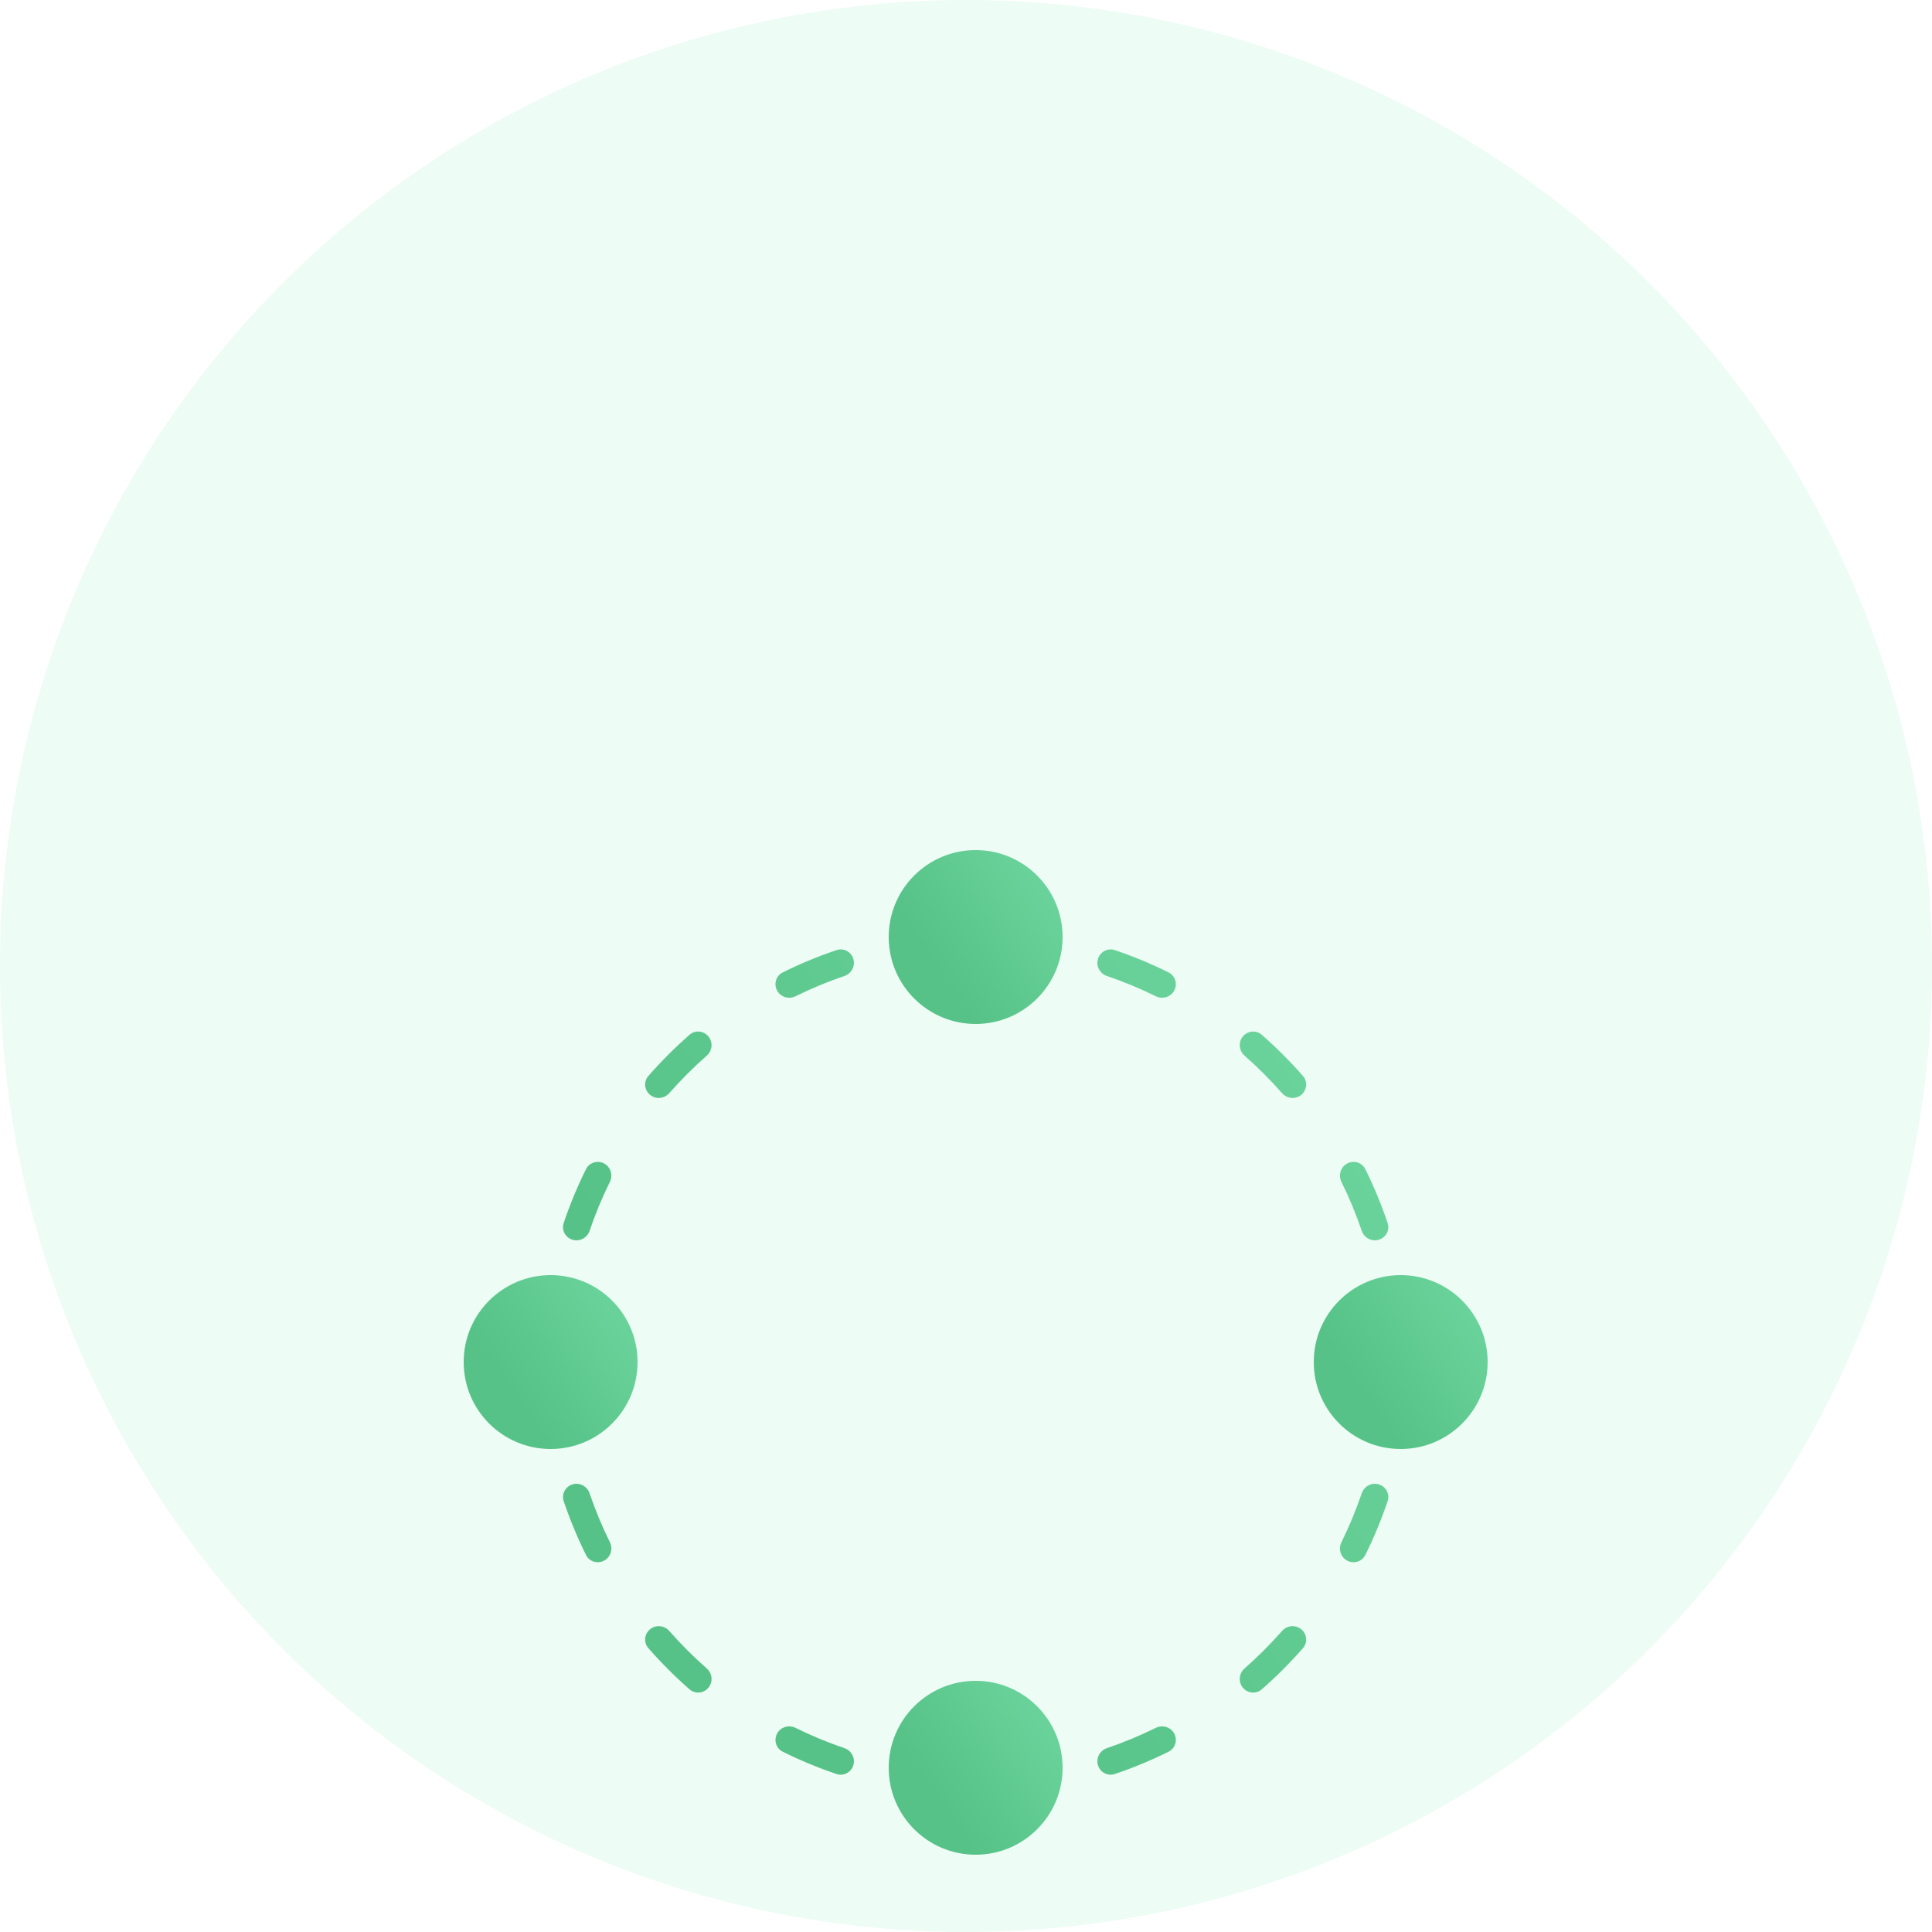 <?xml version="1.0" encoding="utf-8"?>
<svg viewBox="147.944 75.202 100 100" xmlns="http://www.w3.org/2000/svg">
  <defs>
    <filter id="filter0_d" x="0" y="0" width="213" height="212" filterUnits="userSpaceOnUse" color-interpolation-filters="sRGB">
      <feFlood flood-opacity="0" result="BackgroundImageFix"/>
      <feColorMatrix in="SourceAlpha" type="matrix" values="0 0 0 0 0 0 0 0 0 0 0 0 0 0 0 0 0 0 127 0"/>
      <feOffset dy="20"/>
      <feGaussianBlur stdDeviation="40"/>
      <feColorMatrix type="matrix" values="0 0 0 0 0.066 0 0 0 0 0.229 0 0 0 0 0.588 0 0 0 0.3 0"/>
      <feBlend mode="normal" in2="BackgroundImageFix" result="effect1_dropShadow"/>
      <feBlend mode="normal" in="SourceGraphic" in2="effect1_dropShadow" result="shape"/>
    </filter>
    <linearGradient id="paint0_linear" x1="119.178" y1="64.662" x2="89.881" y2="84.688" gradientUnits="userSpaceOnUse">
      <stop stop-color="#6AD39B"/>
      <stop offset="1" stop-color="#56C287"/>
    </linearGradient>
    <linearGradient id="paint1_linear" x1="109.036" y1="60.132" x2="103.176" y2="64.138" gradientUnits="userSpaceOnUse">
      <stop stop-color="#6AD39B"/>
      <stop offset="1" stop-color="#56C287"/>
    </linearGradient>
    <linearGradient id="paint2_linear" x1="87.036" y1="82.132" x2="81.176" y2="86.138" gradientUnits="userSpaceOnUse">
      <stop stop-color="#6AD39B"/>
      <stop offset="1" stop-color="#56C287"/>
    </linearGradient>
    <linearGradient id="paint3_linear" x1="131.036" y1="82.132" x2="125.176" y2="86.138" gradientUnits="userSpaceOnUse">
      <stop stop-color="#6AD39B"/>
      <stop offset="1" stop-color="#56C287"/>
    </linearGradient>
    <linearGradient id="paint4_linear" x1="109.036" y1="103.132" x2="103.176" y2="107.138" gradientUnits="userSpaceOnUse">
      <stop stop-color="#6AD39B"/>
      <stop offset="1" stop-color="#56C287"/>
    </linearGradient>
  </defs>
  <circle cx="197.944" cy="125.202" r="50" fill="#EDFCF5"/>
  <g filter="url(#filter0_d)" transform="matrix(1, 0, 0, 1, 91.944, 39.202)">
    <path fill-rule="evenodd" clip-rule="evenodd" d="M128.95 88.009C128.925 88.394 128.581 88.676 128.196 88.638C127.812 88.601 127.531 88.259 127.556 87.873C127.585 87.419 127.6 86.961 127.6 86.5C127.6 86.039 127.585 85.581 127.556 85.127C127.531 84.741 127.812 84.399 128.196 84.362C128.581 84.324 128.925 84.606 128.95 84.991C128.983 85.49 129 85.993 129 86.5C129 87.007 128.983 87.51 128.95 88.009ZM127.823 79.3C127.947 79.666 127.737 80.057 127.367 80.169C126.997 80.281 126.607 80.072 126.483 79.706C126.187 78.835 125.836 77.99 125.433 77.175C125.262 76.829 125.389 76.405 125.73 76.222C126.071 76.04 126.496 76.168 126.668 76.514C127.113 77.41 127.499 78.341 127.823 79.3ZM123.441 71.692C123.695 71.983 123.651 72.425 123.353 72.67C123.054 72.916 122.614 72.872 122.358 72.581C121.754 71.894 121.106 71.246 120.419 70.641C120.128 70.386 120.084 69.946 120.33 69.647C120.575 69.349 121.017 69.305 121.308 69.559C122.065 70.222 122.778 70.935 123.441 71.692ZM116.486 66.332C116.833 66.504 116.96 66.929 116.778 67.27C116.595 67.611 116.172 67.738 115.825 67.567C115.01 67.164 114.165 66.813 113.294 66.517C112.928 66.393 112.719 66.003 112.831 65.633C112.943 65.263 113.334 65.053 113.7 65.177C114.66 65.501 115.59 65.887 116.486 66.332ZM108.009 64.05C108.394 64.075 108.676 64.419 108.638 64.803C108.601 65.188 108.259 65.469 107.873 65.444C107.419 65.415 106.961 65.4 106.5 65.4C106.039 65.4 105.581 65.415 105.127 65.444C104.741 65.469 104.399 65.188 104.362 64.803C104.324 64.419 104.606 64.075 104.991 64.05C105.49 64.017 105.993 64 106.5 64C107.007 64 107.51 64.017 108.009 64.05ZM99.3 65.177C99.666 65.053 100.057 65.263 100.169 65.633C100.281 66.003 100.072 66.393 99.706 66.517C98.835 66.813 97.99 67.164 97.175 67.567C96.829 67.738 96.405 67.611 96.222 67.27C96.04 66.929 96.168 66.504 96.514 66.332C97.41 65.887 98.341 65.501 99.3 65.177ZM91.692 69.559C91.983 69.305 92.425 69.349 92.67 69.647C92.916 69.946 92.872 70.386 92.581 70.641C91.894 71.246 91.246 71.894 90.641 72.581C90.386 72.872 89.946 72.916 89.647 72.67C89.349 72.425 89.305 71.983 89.559 71.692C90.222 70.935 90.935 70.222 91.692 69.559ZM86.332 76.514C86.504 76.168 86.929 76.04 87.27 76.222C87.611 76.405 87.738 76.829 87.567 77.175C87.164 77.99 86.813 78.835 86.517 79.706C86.393 80.072 86.003 80.281 85.633 80.169C85.263 80.057 85.053 79.666 85.177 79.3C85.501 78.341 85.887 77.41 86.332 76.514ZM84.803 84.362C84.419 84.324 84.075 84.606 84.05 84.991C84.017 85.49 84 85.993 84 86.5C84 87.007 84.017 87.51 84.05 88.009C84.075 88.394 84.419 88.676 84.803 88.638C85.188 88.601 85.469 88.259 85.444 87.873C85.415 87.419 85.4 86.961 85.4 86.5C85.4 86.039 85.415 85.581 85.444 85.127C85.469 84.741 85.188 84.399 84.803 84.362ZM85.177 93.7C85.053 93.334 85.263 92.943 85.633 92.831C86.003 92.719 86.393 92.928 86.517 93.294C86.813 94.165 87.164 95.01 87.567 95.825C87.738 96.171 87.611 96.595 87.27 96.778C86.929 96.96 86.504 96.832 86.332 96.486C85.887 95.59 85.501 94.659 85.177 93.7ZM89.559 101.308C89.305 101.017 89.349 100.575 89.647 100.33C89.946 100.084 90.386 100.128 90.641 100.419C91.246 101.106 91.894 101.754 92.581 102.358C92.872 102.614 92.916 103.054 92.67 103.353C92.425 103.651 91.983 103.695 91.692 103.441C90.935 102.778 90.222 102.065 89.559 101.308ZM96.514 106.668C96.168 106.496 96.04 106.071 96.222 105.73C96.405 105.389 96.829 105.262 97.175 105.433C97.99 105.836 98.835 106.187 99.706 106.483C100.072 106.607 100.281 106.997 100.169 107.367C100.057 107.737 99.666 107.947 99.3 107.823C98.341 107.499 97.41 107.113 96.514 106.668ZM104.991 108.95C104.606 108.925 104.324 108.581 104.362 108.196C104.399 107.812 104.741 107.531 105.127 107.556C105.581 107.585 106.039 107.6 106.5 107.6C106.961 107.6 107.419 107.585 107.873 107.556C108.259 107.531 108.601 107.812 108.638 108.196C108.676 108.581 108.394 108.925 108.009 108.95C107.51 108.983 107.007 109 106.5 109C105.993 109 105.49 108.983 104.991 108.95ZM113.7 107.823C113.334 107.947 112.943 107.737 112.831 107.367C112.719 106.997 112.928 106.607 113.294 106.483C114.165 106.187 115.01 105.836 115.825 105.433C116.172 105.262 116.595 105.389 116.778 105.73C116.96 106.071 116.833 106.496 116.486 106.668C115.59 107.113 114.66 107.499 113.7 107.823ZM121.308 103.441C121.017 103.695 120.575 103.651 120.33 103.353C120.084 103.054 120.128 102.614 120.419 102.358C121.106 101.754 121.754 101.106 122.358 100.419C122.614 100.128 123.054 100.084 123.353 100.33C123.651 100.575 123.695 101.017 123.441 101.308C122.778 102.065 122.065 102.778 121.308 103.441ZM126.668 96.486C126.496 96.832 126.071 96.96 125.73 96.778C125.389 96.595 125.262 96.171 125.433 95.825C125.836 95.01 126.187 94.165 126.483 93.294C126.607 92.928 126.997 92.719 127.367 92.831C127.737 92.943 127.947 93.334 127.823 93.7C127.499 94.659 127.113 95.59 126.668 96.486Z" fill="url(#paint0_linear)"/>
    <circle cx="106.5" cy="64.5" r="4.5" fill="url(#paint1_linear)"/>
    <circle cx="84.5" cy="86.5" r="4.5" fill="url(#paint2_linear)"/>
    <circle cx="128.5" cy="86.5" r="4.5" fill="url(#paint3_linear)"/>
    <circle cx="106.5" cy="107.5" r="4.5" fill="url(#paint4_linear)"/>
  </g>
</svg>